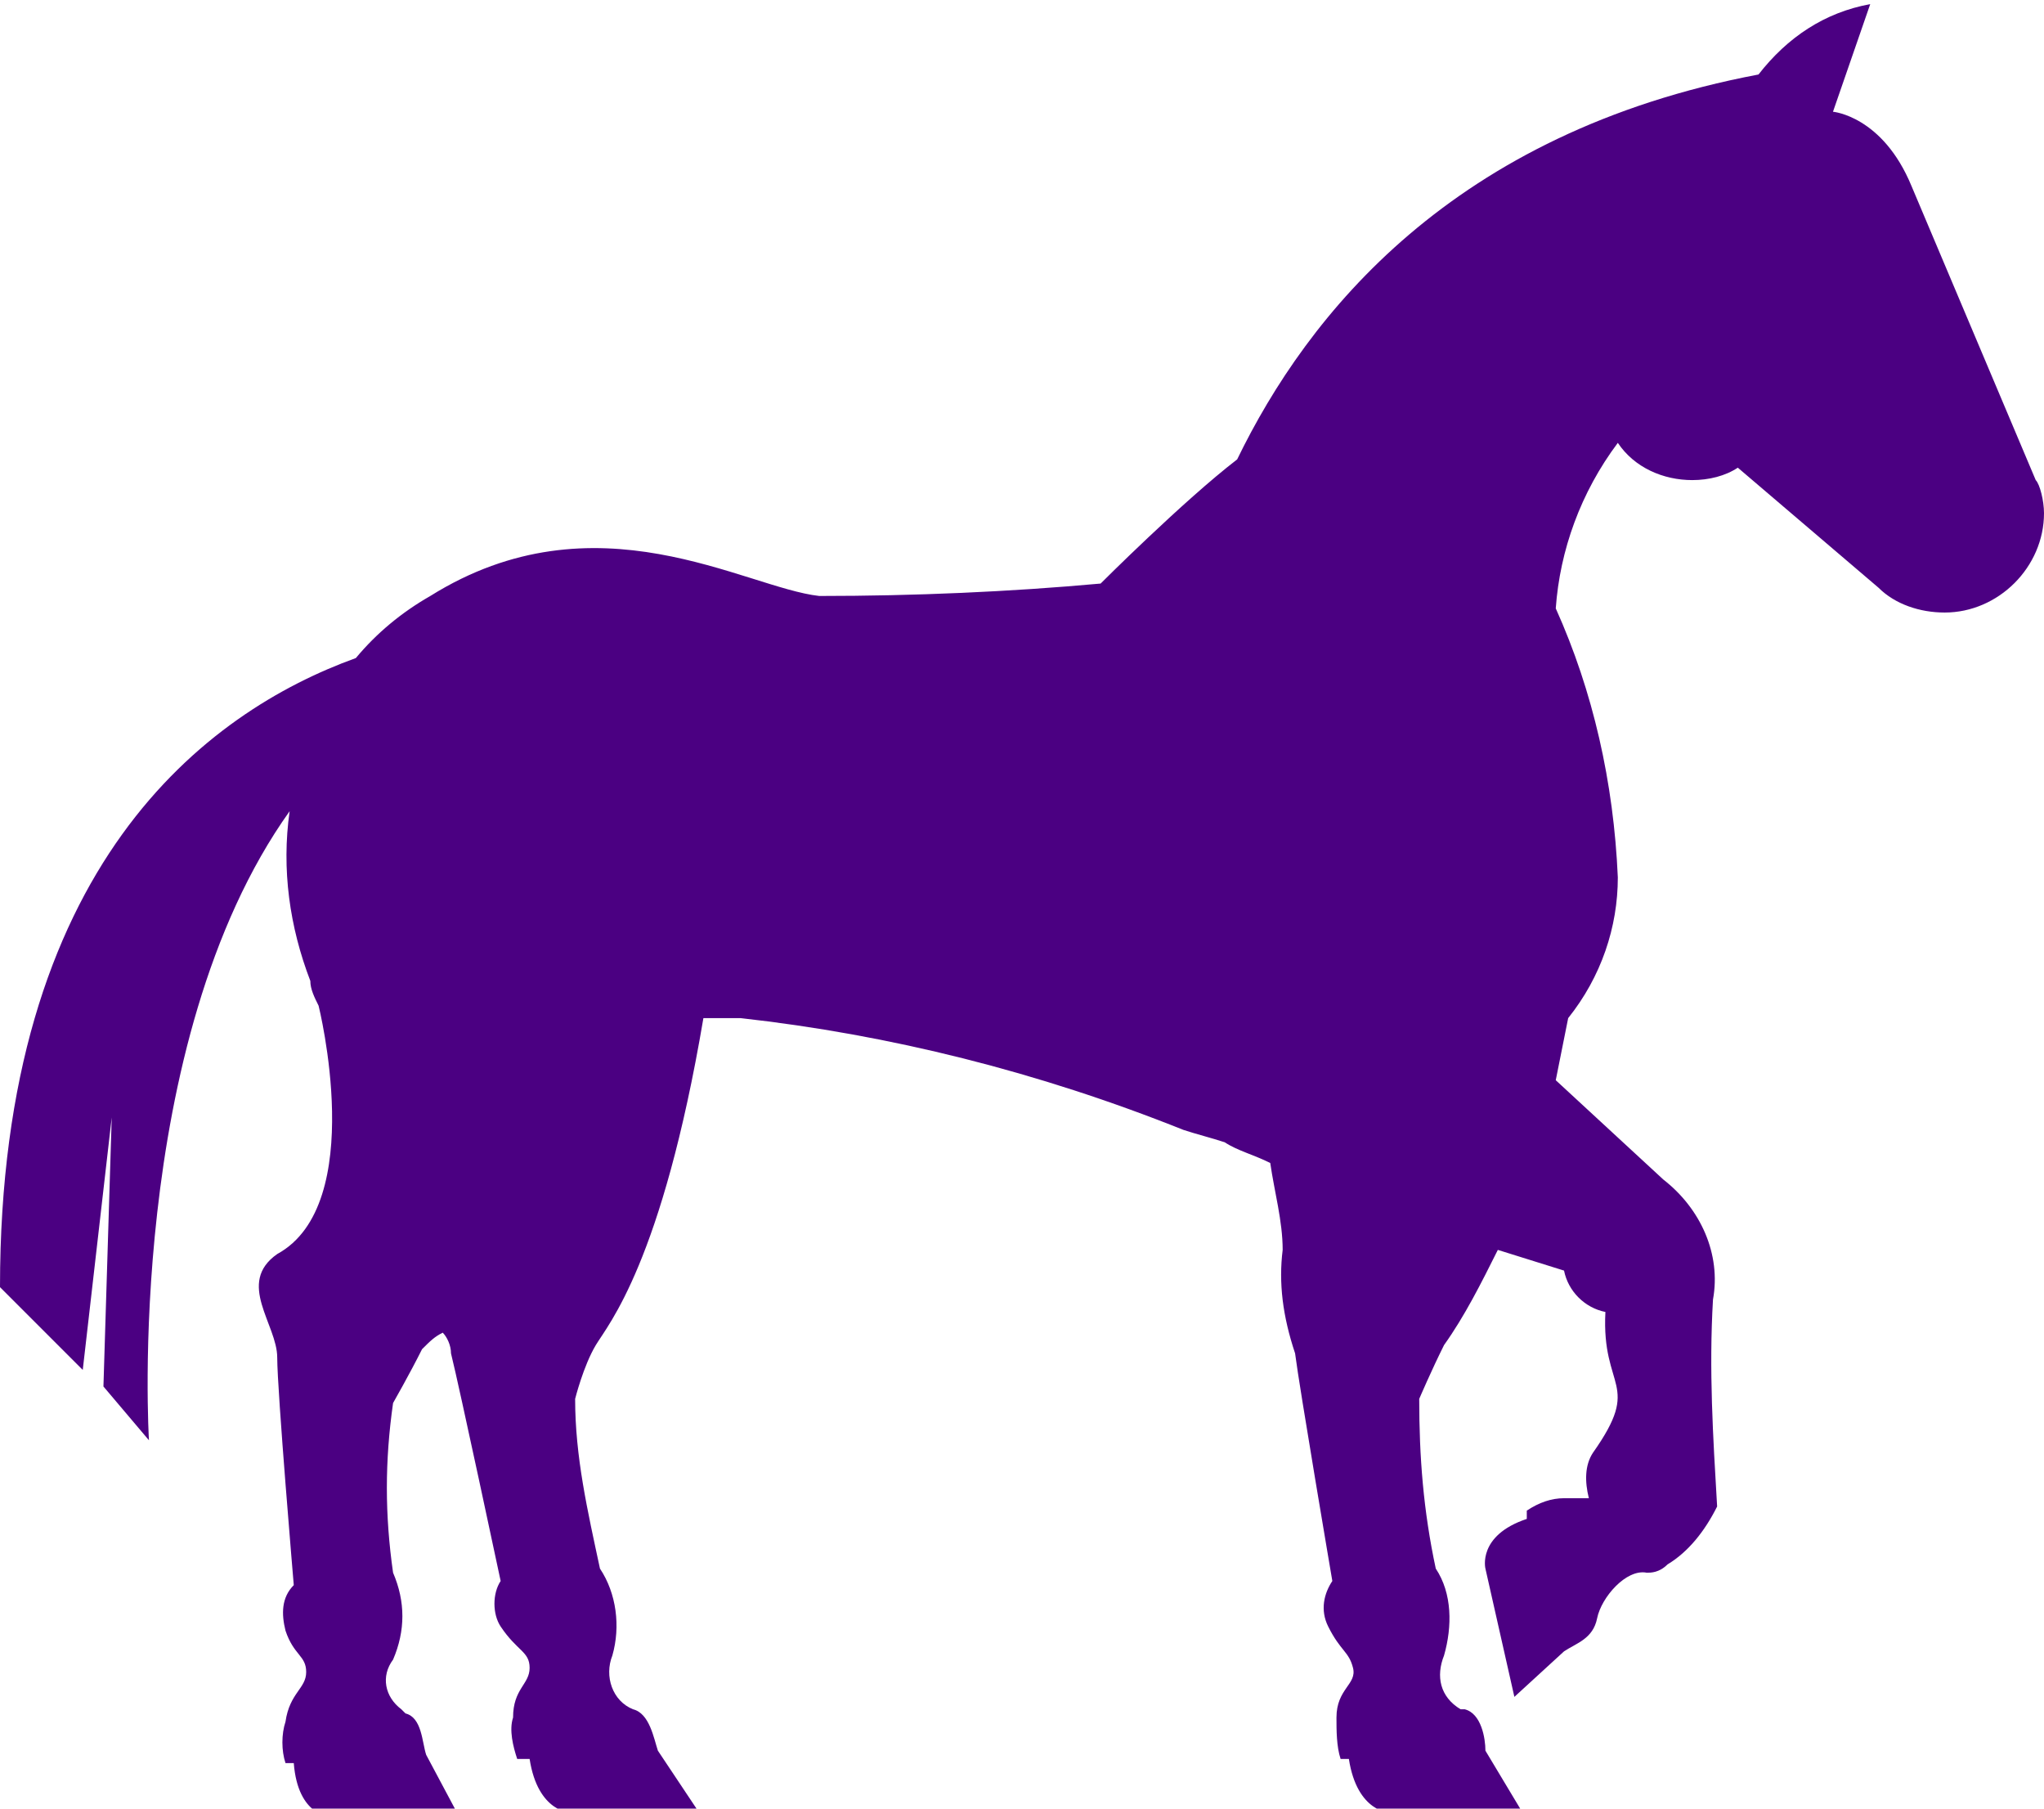 <?xml version="1.0" encoding="utf-8"?>
<!-- Generator: Adobe Illustrator 24.2.0, SVG Export Plug-In . SVG Version: 6.00 Build 0)  -->
<svg version="1.1" id="Calque_1" xmlns="http://www.w3.org/2000/svg" xmlns:xlink="http://www.w3.org/1999/xlink" x="0px" y="0px"
	 viewBox="0 0 49.4 43.7" style="enable-background:new 0 0 49.4 43.7;" xml:space="preserve">
<style type="text/css">
	.st0{fill:#4B0082;}
</style>
<path class="st0" d="M49.4,12.4c0,1.3-1.1,2.4-2.4,2.4c-0.6,0-1.2-0.2-1.6-0.6l0,0L42,11.3c-0.3,0.2-0.7,0.3-1.1,0.3
	c-0.7,0-1.4-0.3-1.8-0.9c-0.9,1.2-1.4,2.6-1.5,4c0.9,2,1.4,4.2,1.5,6.5c0,1.2-0.4,2.4-1.2,3.4c-0.1,0.5-0.2,1-0.3,1.5l2.6,2.4
	c0.9,0.7,1.4,1.8,1.2,2.9c-0.1,1.7,0,3.3,0.1,5c-0.3,0.6-0.7,1.1-1.2,1.4C40.1,38,39.9,38,39.8,38c-0.5-0.1-1.1,0.6-1.2,1.1
	s-0.5,0.6-0.8,0.8L36.6,41l-0.7-3.1c0,0-0.2-0.8,1-1.2v-0.2c0.3-0.2,0.6-0.3,0.9-0.3c0.2,0,0.4,0,0.6,0c-0.1-0.4-0.1-0.8,0.1-1.1
	c1.2-1.7,0.2-1.5,0.3-3.4c-0.5-0.1-0.9-0.5-1-1l-1.6-0.5c-0.4,0.8-0.8,1.6-1.3,2.3c-0.3,0.6-0.6,1.3-0.6,1.3c0,1.4,0.1,2.7,0.4,4.1
	c0.4,0.6,0.4,1.4,0.2,2.1c-0.2,0.5-0.1,1,0.4,1.3c0,0,0,0,0.1,0c0.4,0.1,0.5,0.7,0.5,1l0.9,1.5h-3.2c0,0-0.8,0-1-1.3h-0.2
	c-0.1-0.3-0.1-0.7-0.1-1c0-0.7,0.5-0.8,0.4-1.2s-0.3-0.4-0.6-1c-0.2-0.4-0.1-0.8,0.1-1.1c0,0-0.8-4.7-0.9-5.5
	C31,31.8,30.9,31,31,30.2c0-0.7-0.2-1.4-0.3-2.1c-0.4-0.2-0.8-0.3-1.1-0.5c-0.3-0.1-0.7-0.2-1-0.3c-3.5-1.4-7.1-2.3-10.7-2.7
	c-0.3,0-0.6,0-0.9,0c-1,5.9-2.3,7.4-2.6,7.9s-0.5,1.3-0.5,1.3c0,1.4,0.3,2.7,0.6,4.1c0.4,0.6,0.5,1.4,0.3,2.1
	c-0.2,0.5,0,1.1,0.5,1.3c0.4,0.1,0.5,0.7,0.6,1l1,1.5h-3.1c0,0-0.8,0-1-1.3h-0.3c-0.1-0.3-0.2-0.7-0.1-1c0-0.7,0.4-0.8,0.4-1.2
	s-0.3-0.4-0.7-1c-0.2-0.3-0.2-0.8,0-1.1c0,0-1-4.7-1.2-5.5c0-0.2-0.1-0.4-0.2-0.5c-0.2,0.1-0.3,0.2-0.5,0.4
	c-0.3,0.6-0.7,1.3-0.7,1.3c-0.2,1.4-0.2,2.7,0,4.1c0.3,0.7,0.3,1.4,0,2.1c-0.3,0.4-0.2,0.9,0.2,1.2c0,0,0.1,0.1,0.1,0.1
	c0.4,0.1,0.4,0.7,0.5,1l0.8,1.5H8c0,0-0.8,0-0.9-1.3H6.9c-0.1-0.3-0.1-0.7,0-1c0.1-0.7,0.5-0.8,0.5-1.2s-0.3-0.4-0.5-1
	c-0.1-0.4-0.1-0.8,0.2-1.1c0,0-0.4-4.7-0.4-5.5s-1-1.8,0-2.5c2.2-1.2,1-6,1-6c-0.1-0.2-0.2-0.4-0.2-0.6c-0.5-1.3-0.7-2.7-0.5-4.1
	c-4,5.6-3.4,15.2-3.4,15.2l-1.1-1.3L2.7,27L2,33.1l-2-2c0-10.2,5-13.9,8.6-15.2c0.5-0.6,1.1-1.1,1.8-1.5c4-2.5,7.6-0.2,9.4,0
	c2.3,0,4.6-0.1,6.8-0.3c0,0,2-2,3.3-3c1.7-3.5,5.2-7.9,12.6-9.3c0.7-0.9,1.6-1.5,2.7-1.7l-0.9,2.6c0,0,1.2,0.1,1.9,1.8l3,7.1l0,0
	C49.3,11.7,49.4,12.1,49.4,12.4z"/>
</svg>
